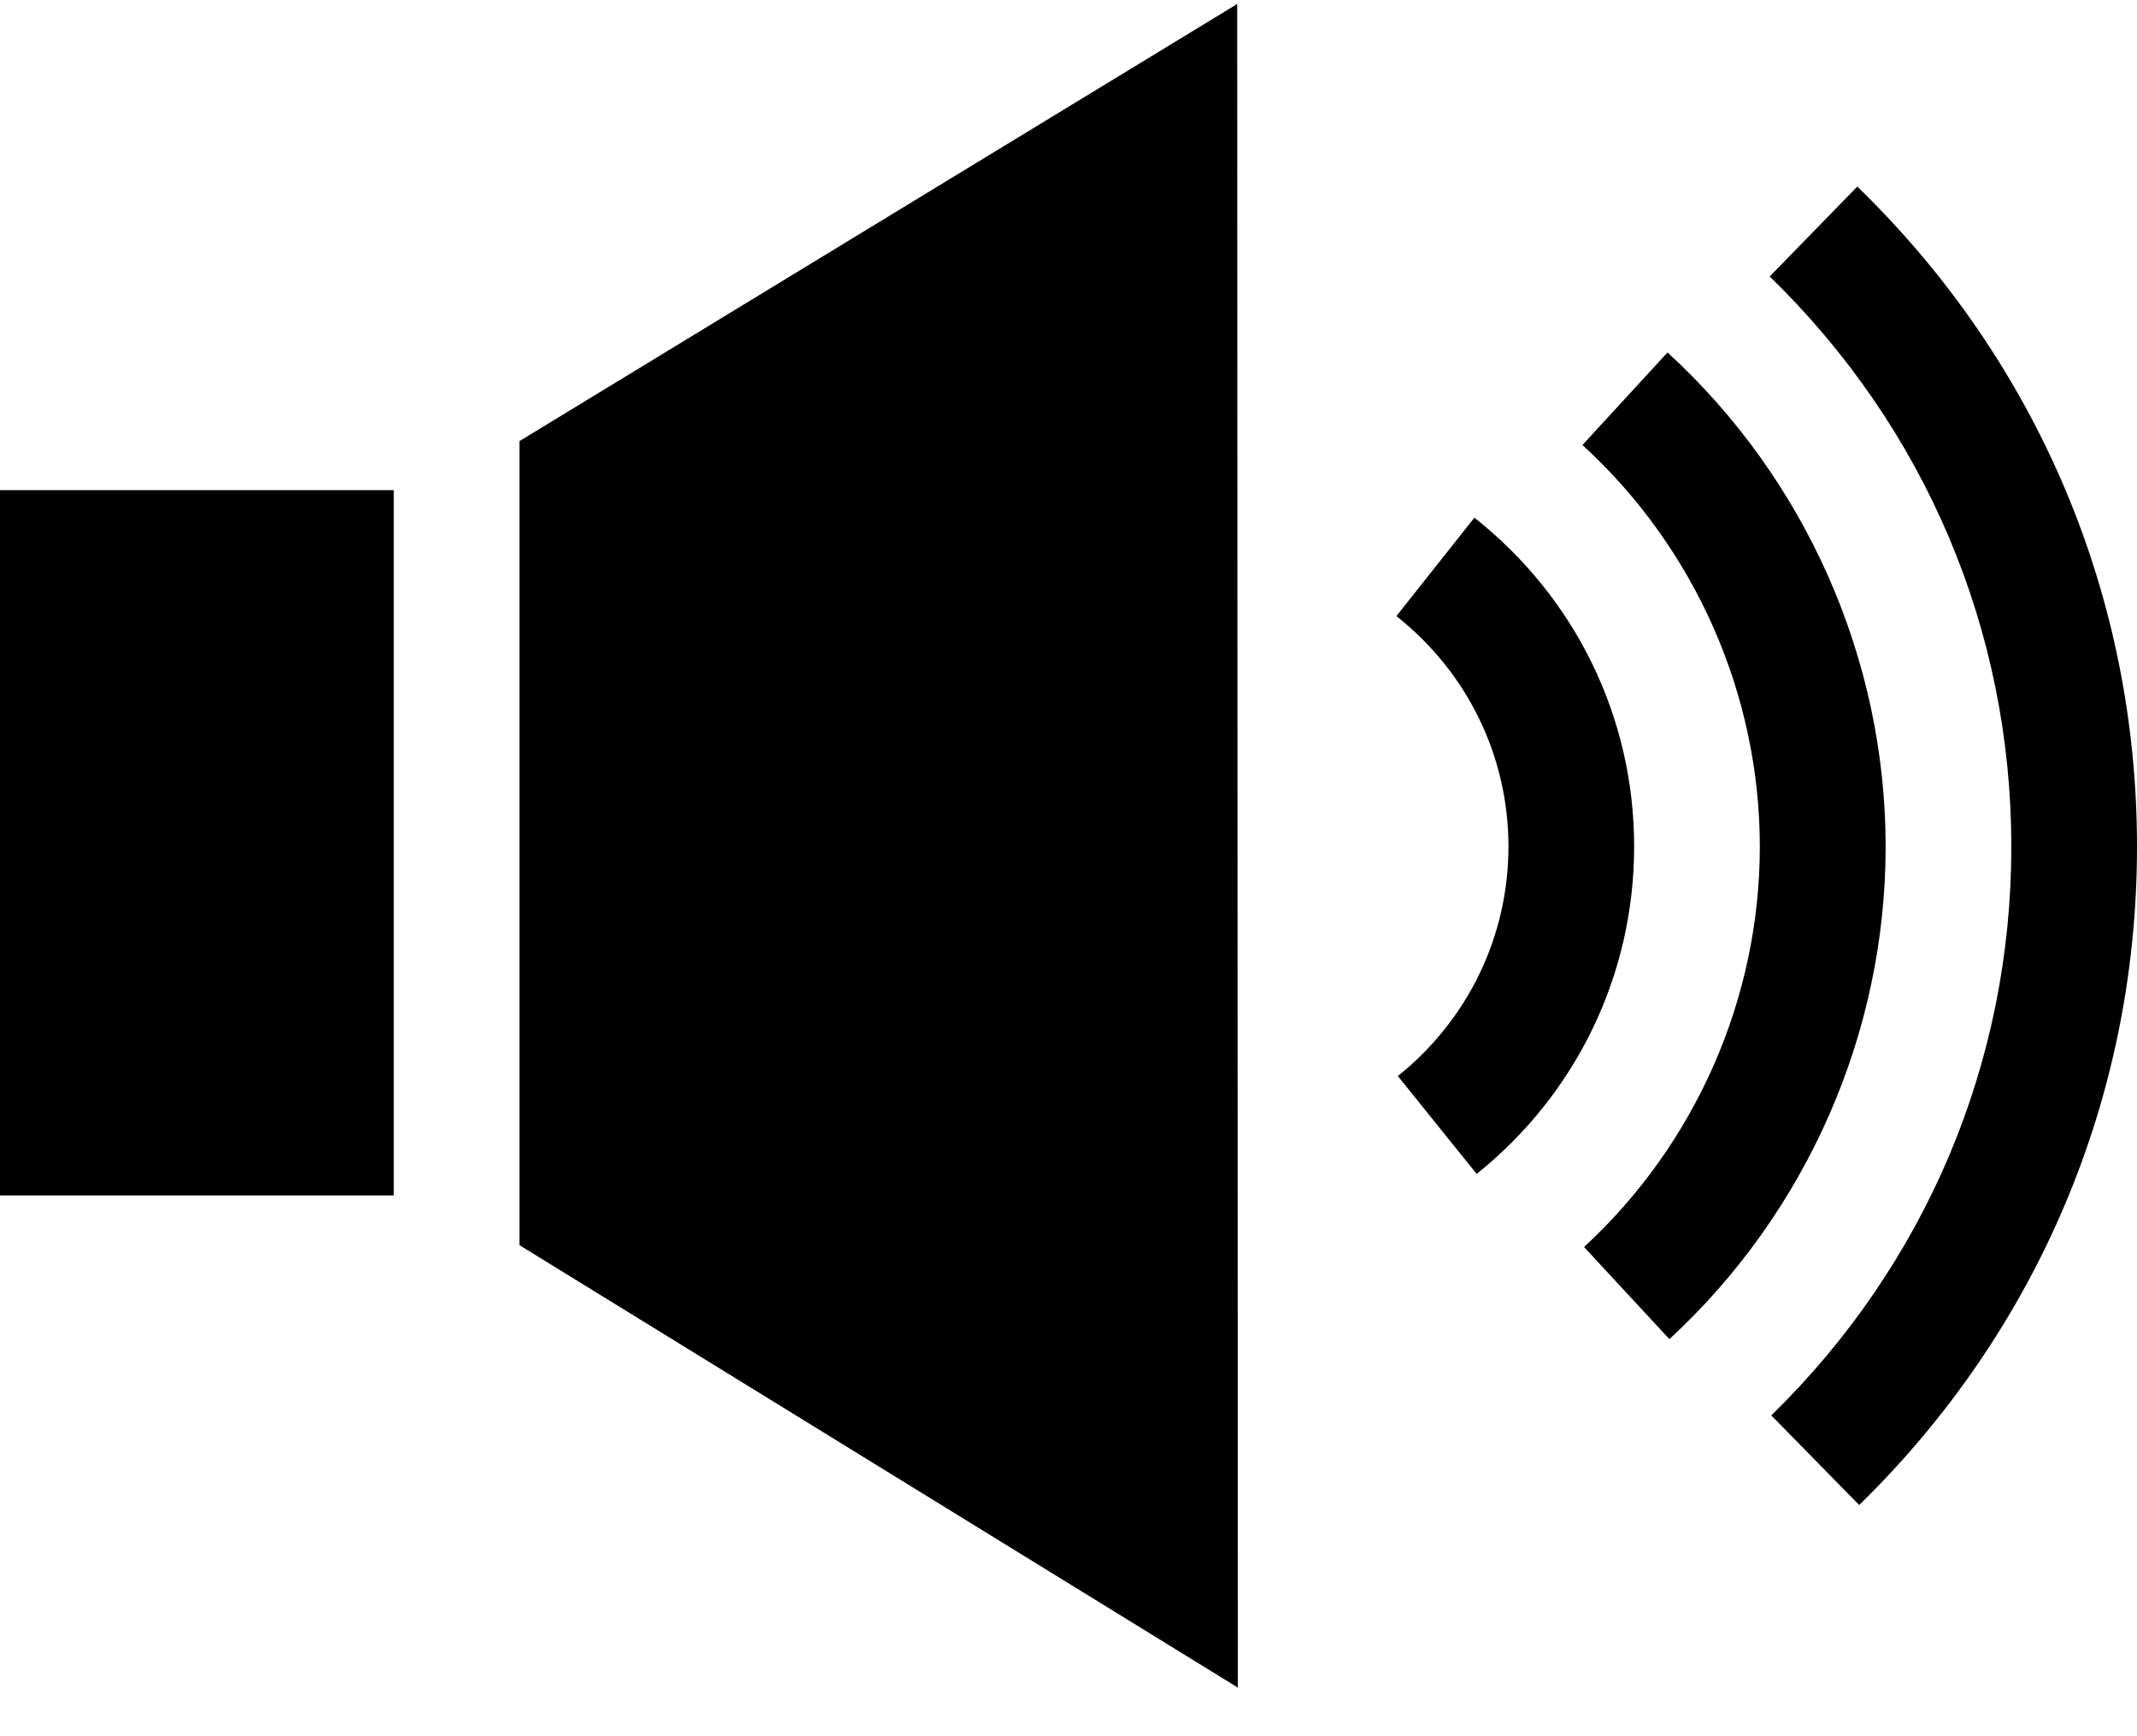 <?xml version="1.0" encoding="UTF-8"?>
<svg width="16px" height="13px" viewBox="0 0 16 13" version="1.1" xmlns="http://www.w3.org/2000/svg" xmlns:xlink="http://www.w3.org/1999/xlink">
    <!-- Generator: Sketch 63.1 (92452) - https://sketch.com -->
    <title>Artboard</title>
    <desc>Created with Sketch.</desc>
    <g id="Artboard" stroke="none" stroke-width="1" fill="none" fill-rule="evenodd">
        <g id="speaker-(1)" fill="#000000" fill-rule="nonzero">
            <path d="M13.906,1.397 L13.25,2.07 C14.416,3.204 15.059,4.72 15.059,6.34 C15.059,7.953 14.421,9.465 13.262,10.598 L13.92,11.269 C15.261,9.958 16,8.208 16,6.34 C16,4.464 15.257,2.709 13.906,1.397 Z" id="Path"></path>
            <path d="M12.485,2.639 L11.848,3.332 C12.692,4.104 13.176,5.201 13.176,6.34 C13.176,7.472 12.697,8.565 11.86,9.337 L12.499,10.027 C13.528,9.077 14.118,7.734 14.118,6.34 C14.118,4.938 13.522,3.589 12.485,2.639 Z" id="Path"></path>
            <path d="M11.039,3.876 L10.455,4.613 C10.988,5.035 11.294,5.664 11.294,6.339 C11.294,7.009 10.992,7.635 10.466,8.057 L11.056,8.79 C11.805,8.189 12.235,7.295 12.235,6.339 C12.235,5.375 11.799,4.478 11.039,3.876 Z" id="Path"></path>
            <rect id="Rectangle" x="0" y="3.67" width="2.948" height="5.281"></rect>
            <polygon id="Path" points="9.263 0.03 3.889 3.303 3.889 9.323 9.268 12.636"></polygon>
        </g>
    </g>
</svg>